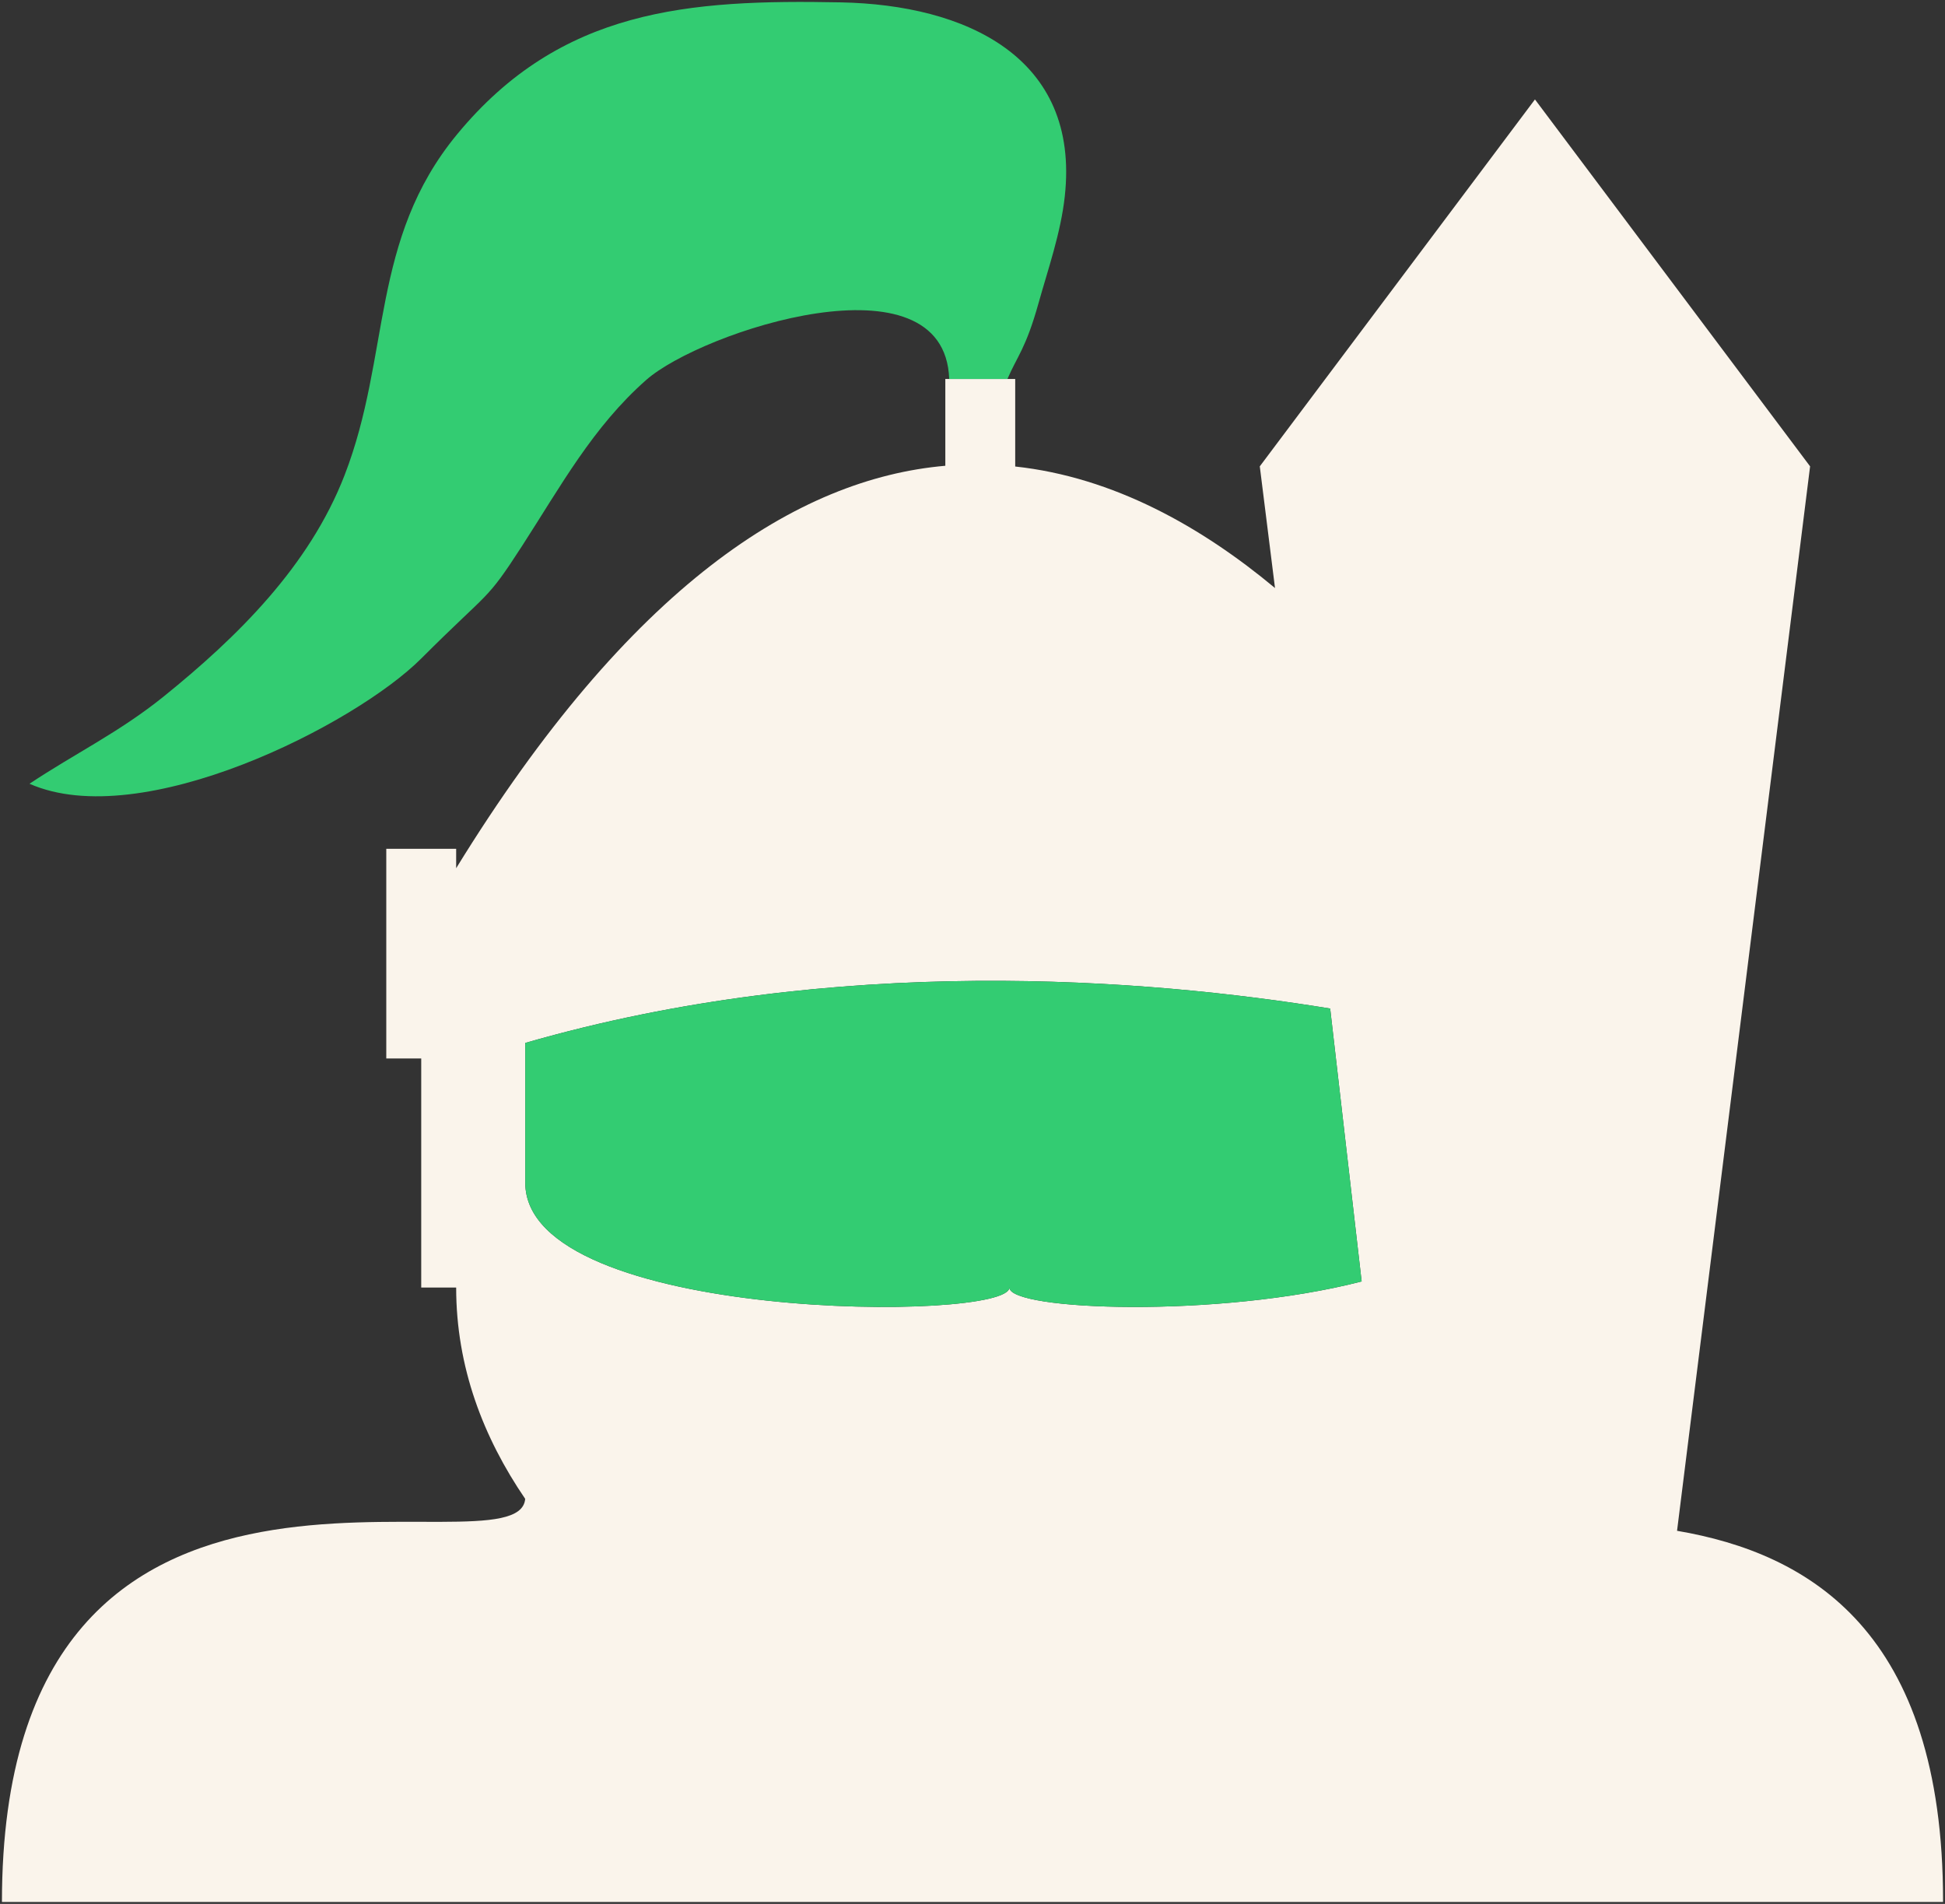 <svg xmlns="http://www.w3.org/2000/svg" width="501" height="490.356" viewBox="0 0 501 490.356">
  <rect x="0" y="0" width="501" height="490.356" fill="#333333" stroke="none"/>
  <style>
    .st1{fill:#33cc72}
  </style>
  <path d="M135.28 386.03c-10.8-15.811-17.78-33.95-17.78-54.42h-9v-59h-9v-54h18v5c44.83-72.85 87.92-100.34 126-103.65V97.61h18v22.54c25.36 2.74 48.03 15.56 66.92 31.3l-3.92-31.34 70.88-94.5 70.87 94.5-34.27 274.15c34.09 5.8 68.52 25.95 68.52 95.351v.25H.5C.5 352.99 133.57 407.24 135.28 386.03zm.02-81.42c0 36 124.7 36 124.7 27 0 5.92 53.82 7.939 90.74-1.57l-8.11-70.29h-.01c-47.03-7.67-127.18-14.27-207.32 8.86v36z" fill="#faf4eb"/>
  <path class="st1" d="M342.63 259.75l8.11 70.29c-36.92 9.51-90.74 7.49-90.74 1.57 0 9-124.7 9-124.7-27v-36c80.14-23.13 160.29-16.53 207.32-8.86h.01z"/>
  <path class="st1" d="M216.6.61c31.96.63 61.65 13.95 57.669 49.97-1.039 9.47-4.31 18.72-6.77 27.53-3.28 11.72-5.46 13.56-8 19.5h-15c-1.14-32.87-63.83-12.3-78.05.25-13.73 12.11-21.96 27.26-31.95 42.72-9.55 14.77-8 11.03-26 29.03-17.02 17.03-72 45-100.9 32.25 11.61-7.74 23.18-13.28 34.62-22.52 18.87-15.24 37.46-33.48 46.55-56.98 11.94-30.85 6.54-60.57 28.96-87.75C144.46 2.2 177.42-.16 216.6.61z"/>
</svg>
